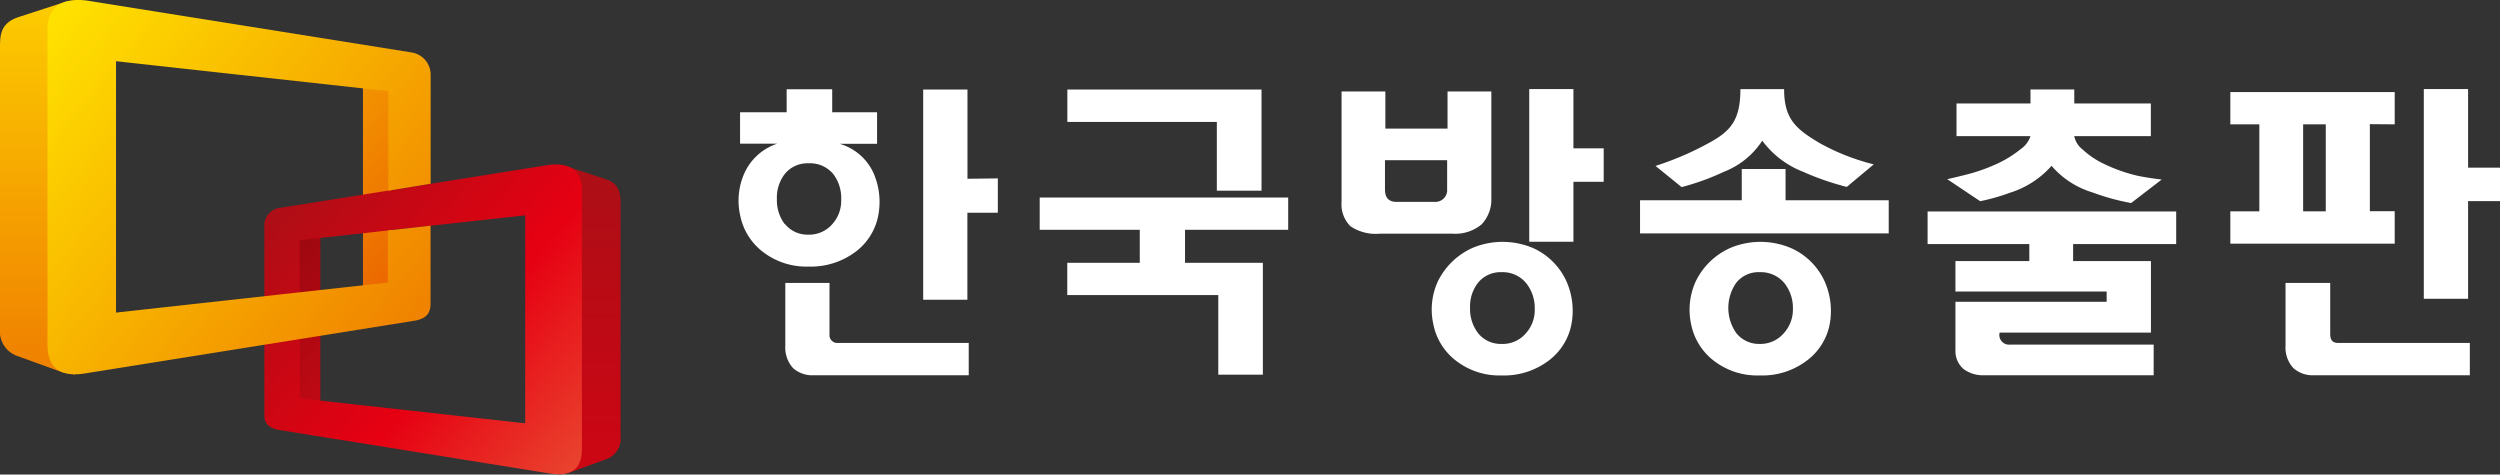 <svg xmlns="http://www.w3.org/2000/svg" xmlns:xlink="http://www.w3.org/1999/xlink" viewBox="0 0 258.56 49.08"><rect x="0" y="0" width="258.56" height="49.08" fill="#333333" stroke="none"/><defs><style>.cls-1{fill:url(#linear-gradient);}.cls-2{fill:url(#linear-gradient-2);}.cls-3{fill:url(#linear-gradient-3);}.cls-4{fill:url(#New_Gradient_Swatch_1);}.cls-5{fill:url(#linear-gradient-4);}.cls-6{fill:url(#linear-gradient-5);}.cls-7{fill:#fff;}</style><linearGradient id="linear-gradient" x1="60.73" y1="71.24" x2="60.73" y2="19.5" gradientUnits="userSpaceOnUse"><stop offset="0" stop-color="#e60012"/><stop offset="1" stop-color="#ae0e16"/></linearGradient><linearGradient id="linear-gradient-2" x1="46.16" y1="25.3" x2="29.38" y2="11.21" gradientUnits="userSpaceOnUse"><stop offset="0" stop-color="#eb6100"/><stop offset="1" stop-color="#f5a200"/></linearGradient><linearGradient id="linear-gradient-3" x1="39.77" y1="39.89" x2="27.58" y2="29.67" gradientUnits="userSpaceOnUse"><stop offset="0" stop-color="#ca0915"/><stop offset="1" stop-color="#9f0810"/></linearGradient><linearGradient id="New_Gradient_Swatch_1" x1="67.5" y1="51.25" x2="30.27" y2="19.49" gradientUnits="userSpaceOnUse"><stop offset="0" stop-color="#eb613b"/><stop offset="0.52" stop-color="#e60012"/><stop offset="1" stop-color="#ae0e16"/></linearGradient><linearGradient id="linear-gradient-4" x1="4.21" y1="36.39" x2="4.21" y2="-1.72" gradientUnits="userSpaceOnUse"><stop offset="0" stop-color="#f08300"/><stop offset="1" stop-color="#fdd000"/></linearGradient><linearGradient id="linear-gradient-5" x1="40.71" y1="35.41" x2="3.58" y2="4.26" gradientUnits="userSpaceOnUse"><stop offset="0" stop-color="#f08300"/><stop offset="1" stop-color="#ffe100"/></linearGradient></defs><g id="레이어_2" data-name="레이어 2"><g id="_레이어_" data-name="&lt;레이어&gt;"><path class="cls-1" d="M62.79,47.46,58.9,48.87l-1.1.2-.56-32,1.32.13,4,1.3c1.45.47,1.62,1.36,1.62,2.52V45.15A2.24,2.24,0,0,1,62.79,47.46Z"/><rect class="cls-2" x="37.54" y="8.71" width="3.01" height="21.21"/><rect class="cls-3" x="30.74" y="23.89" width="2.39" height="18.86"/><path class="cls-4" d="M56.74,17.06,29,21.49a1.84,1.84,0,0,0-1.66,1.93V43c0,.83.55,1.28,1.47,1.46l28,4.5c1.83.3,3.37-.08,3.37-2.51v-27C60.11,17.66,58.94,16.79,56.74,17.06ZM31,24.84l23.32-2.57V43.78L31,41.2Z"/><path class="cls-5" d="M1.71,36.79l4.7,1.7,1.33.25L8.42,0,6.82.17,2,1.74C.2,2.31,0,3.39,0,4.79V34A2.69,2.69,0,0,0,1.71,36.79Z"/><path class="cls-6" d="M40.11,23.84v5.38L12,32.33v-26l28.16,3.1V19.72L44.54,19V7.75a2.33,2.33,0,0,0-2-2.33L9,.06C6.33-.27,4.91.79,4.91,3V35.59c0,2.94,1.86,3.39,4.08,3l34-5.44c1.11-.23,1.54-.76,1.54-1.76V23.34Z"/><path class="cls-7" d="M88.54,26a6.12,6.12,0,0,0,2.26-3.55,7.44,7.44,0,0,0-.47-4.58,5.54,5.54,0,0,0-3.5-3h3.88V11.61H86.07V9.23H81.36v2.38H76.54v3.25h3.84a5.7,5.7,0,0,0-3.37,3,7,7,0,0,0-.45,4.45,6.28,6.28,0,0,0,2.19,3.62,7.35,7.35,0,0,0,4.86,1.64A7.71,7.71,0,0,0,88.54,26Zm-7.38-2.82a4.11,4.11,0,0,1-.81-2.59A4,4,0,0,1,81.16,18a3,3,0,0,1,2.45-1.11A3.13,3.13,0,0,1,86.18,18,4.13,4.13,0,0,1,87,20.68a3.59,3.59,0,0,1-.91,2.49,3.17,3.17,0,0,1-2.52,1.1A3,3,0,0,1,81.16,23.14Zm4.63,11.44V29.26H81.22v6.49a3.17,3.17,0,0,0,.8,2.32,3,3,0,0,0,2.17.74h16V35.47H86.66A.81.81,0,0,1,85.79,34.58Zm14.27-16.13V9.26H95.48V31h4.57V22h3.15V18.45Z"/><path class="cls-7" d="M158.59,25.67a8.08,8.08,0,0,0-6.18-.08,7.31,7.31,0,0,0-3.71,3.53,7,7,0,0,0-.45,4.45,6.25,6.25,0,0,0,2.19,3.62,7.34,7.34,0,0,0,4.85,1.64,7.66,7.66,0,0,0,4.94-1.58,6.14,6.14,0,0,0,2.26-3.55,7.51,7.51,0,0,0-.47-4.58A6.9,6.9,0,0,0,158.59,25.67Zm-.77,8.79a3.14,3.14,0,0,1-2.52,1.11,3,3,0,0,1-2.45-1.14,4.11,4.11,0,0,1-.81-2.59,4,4,0,0,1,.81-2.58,3,3,0,0,1,2.45-1.11,3.13,3.13,0,0,1,2.57,1.17,4.13,4.13,0,0,1,.86,2.65A3.59,3.59,0,0,1,157.82,34.46Zm4.91-19.12V9.21h-4.57V25h4.57v-6.2h3.13V15.34Zm-9.49,7.86a3.77,3.77,0,0,0,1-2.35V9.46h-4.53V13.3h-6.43V9.46h-4.53v11.4a3.2,3.2,0,0,0,.92,2.54,4.66,4.66,0,0,0,3,.77h7.59A4.26,4.26,0,0,0,153.24,23.2Zm-3.57-3.62a1.22,1.22,0,0,1-1.3,1.3h-3.91c-.93,0-1.22-.52-1.22-1.31v-3h6.43Z"/><path class="cls-7" d="M178.31,17.76a8.3,8.3,0,0,0,3.95-3.21,9.52,9.52,0,0,0,4.21,3.21A27.8,27.8,0,0,0,191,19.33L193.79,17a22.88,22.88,0,0,1-5.56-2.18c-2.47-1.47-3.71-2.48-3.71-5.6H180c0,3.12-.94,4.32-3.25,5.56a31,31,0,0,1-5.53,2.38l2.7,2.19A25.25,25.25,0,0,0,178.31,17.76Zm6.95,7.91a8.08,8.08,0,0,0-6.18-.08,7.23,7.23,0,0,0-3.71,3.53,7.09,7.09,0,0,0-.46,4.45,6.3,6.3,0,0,0,2.19,3.62A7.35,7.35,0,0,0,182,38.83a7.63,7.63,0,0,0,4.93-1.58,6.15,6.15,0,0,0,2.27-3.55,7.51,7.51,0,0,0-.48-4.58A6.88,6.88,0,0,0,185.26,25.67Zm-.77,8.79A3.18,3.18,0,0,1,182,35.57a3,3,0,0,1-2.44-1.14,4.53,4.53,0,0,1,0-5.17A2.93,2.93,0,0,1,182,28.15a3.16,3.16,0,0,1,2.58,1.17,4.13,4.13,0,0,1,.85,2.65A3.63,3.63,0,0,1,184.49,34.46Zm.18-13.75V17.48h-4.53v3.23H169.62v3.43h25.72V20.71Z"/><path class="cls-7" d="M207.89,35.64h14.85v3.17H205.23a3.37,3.37,0,0,1-2.16-.65,2.45,2.45,0,0,1-.83-1.95v-5h15.64V30.15H202.24V27h7.64V25.24H199.36V21.87h25.71v3.37H214.41V27h8.05V34.4H206.81A1,1,0,0,0,207.89,35.64ZM220.41,21a23.8,23.8,0,0,1-4-1.1,9,9,0,0,1-4.23-2.75,9.54,9.54,0,0,1-4.29,2.78,21.8,21.8,0,0,1-3.09.88l-3.41-2.28c.35-.07,1.42-.33,1.77-.42a18.29,18.29,0,0,0,3.46-1.21A11.5,11.5,0,0,0,209,15.41a2.61,2.61,0,0,0,1-1.33h-7.65V10.7h7.65V9.25h4.53V10.7h7.92v3.38h-7.92a2.25,2.25,0,0,0,.84,1.36,8.71,8.71,0,0,0,2.19,1.49A16.62,16.62,0,0,0,221,18.16c.71.16,1.82.32,2.57.41Z"/><path class="cls-7" d="M133.23,20.43v3.34H122.56v3.41h8.05V38.75H126V30.52H110.38V27.18h7.5V23.77H107.53V20.43Z"/><polygon class="cls-7" points="110.39 9.26 110.39 12.61 125.85 12.61 125.85 19.72 130.47 19.72 130.47 9.26 110.39 9.26"/><path class="cls-7" d="M241.86,35.47h13.58v3.34H239.35a3,3,0,0,1-2.16-.74,3.13,3.13,0,0,1-.81-2.32V29.26H241v5.27C241,35.19,241.24,35.47,241.86,35.47Z"/><path class="cls-7" d="M247.67,12.86V9.52h-17v3.34h3v9h-3v3.34h17V21.84h-2.57v-9Zm-7.13,9H238.2v-9h2.34Z"/><polygon class="cls-7" points="250.68 9.21 255.26 9.21 255.26 17.34 258.56 17.34 258.56 20.8 255.26 20.8 255.26 30.9 250.68 30.9 250.68 9.21"/></g></g></svg>